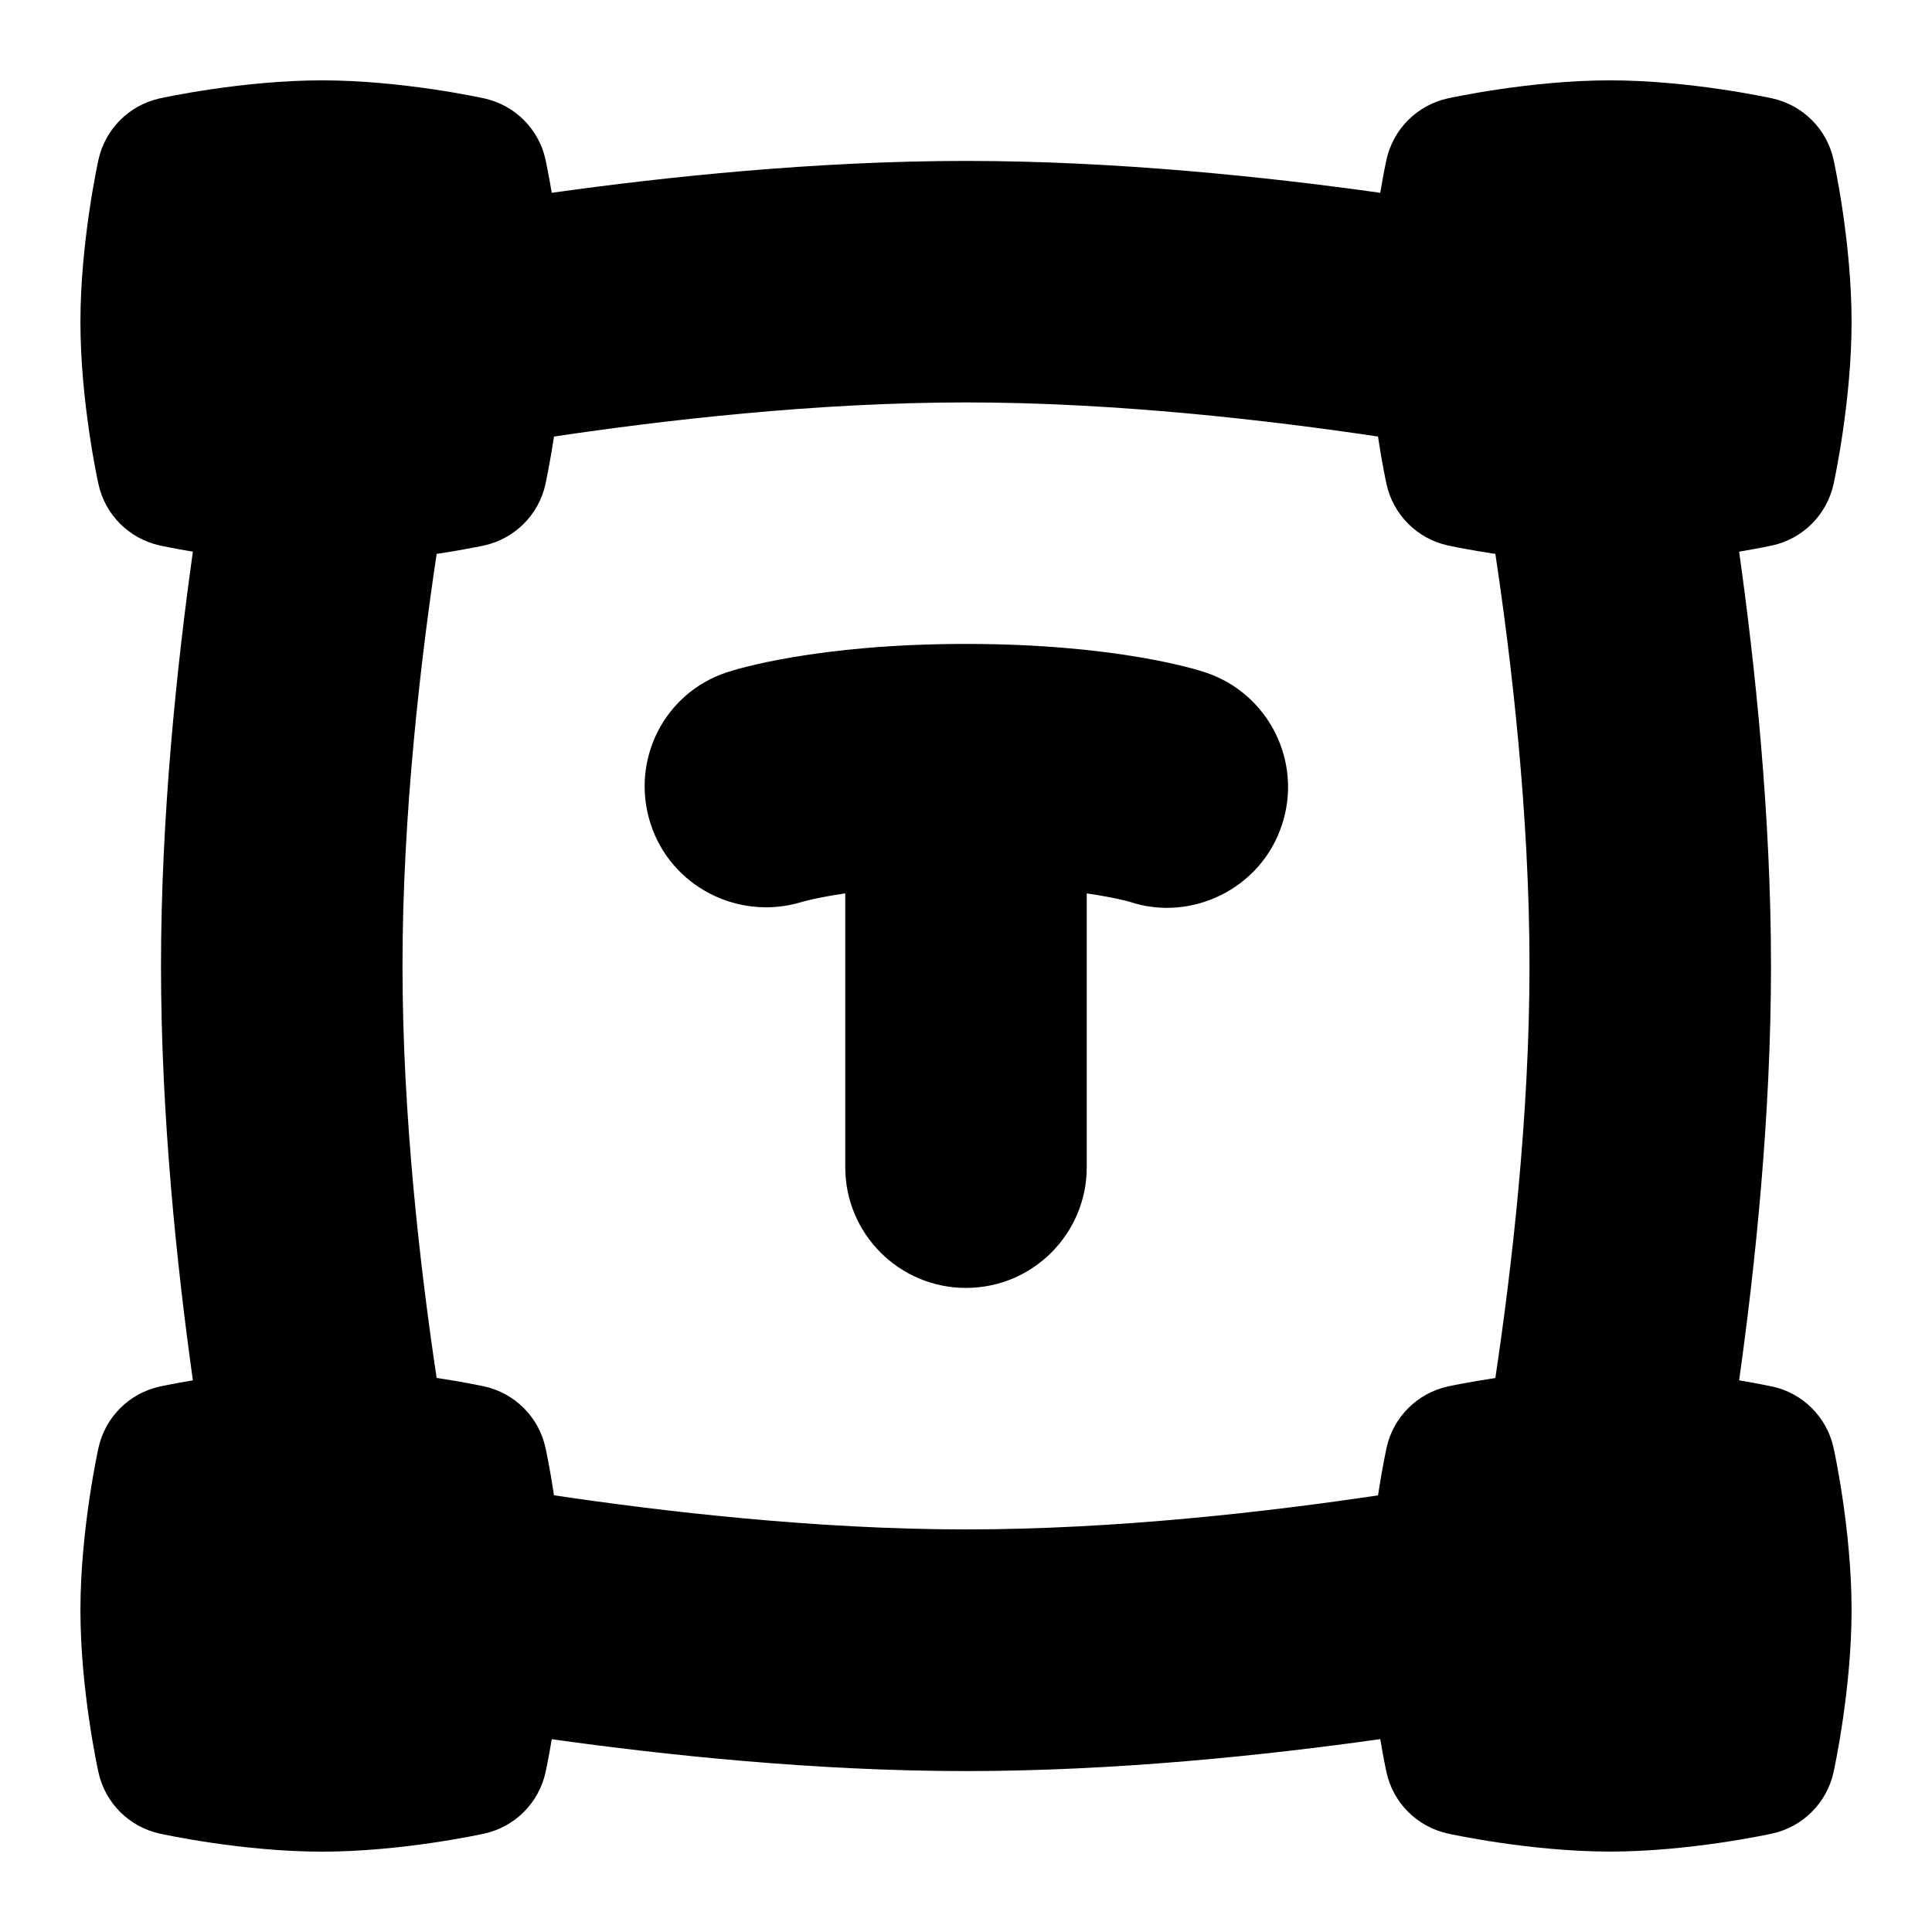 <svg id="Layer_1" viewBox="0 0 24 24" xmlns="http://www.w3.org/2000/svg" data-name="Layer 1"><path d="m22.015 17.224c-.016-.003-.172-.037-.411-.077.198-1.408.396-3.282.396-5.147s-.198-3.738-.396-5.147c.239-.04.395-.074.411-.077.381-.084.678-.381.762-.762.009-.042.224-1.028.224-2.015s-.214-1.973-.224-2.015c-.083-.381-.381-.678-.762-.762-.042-.009-1.029-.224-2.015-.224s-1.973.215-2.015.224c-.381.084-.678.381-.762.762-.004.016-.037.171-.077.411-1.409-.198-3.284-.396-5.146-.396s-3.737.198-5.146.396c-.04-.239-.074-.395-.077-.411-.083-.381-.381-.678-.762-.762-.042-.009-1.029-.224-2.015-.224s-1.973.215-2.015.224c-.381.084-.678.381-.762.762-.009.042-.224 1.028-.224 2.015s.214 1.973.224 2.015c.083.381.381.678.762.762.016.003.172.037.411.077-.198 1.408-.396 3.282-.396 5.147s.198 3.738.396 5.147c-.239.04-.395.074-.411.077-.381.084-.678.381-.762.762-.009.042-.224 1.028-.224 2.015s.214 1.973.224 2.015c.083.381.381.678.762.762.042.009 1.029.224 2.015.224s1.973-.215 2.015-.224c.381-.084.678-.381.762-.762.004-.016.037-.171.077-.411 1.409.198 3.284.396 5.146.396s3.721-.196 5.146-.397c.04.24.074.395.077.411.083.381.381.678.762.762.042.009 1.029.224 2.015.224s1.973-.215 2.015-.224c.381-.084.678-.381.762-.762.009-.042.224-1.028.224-2.015s-.214-1.973-.224-2.015c-.083-.381-.381-.678-.762-.762zm-3.439-.106c-.338.051-.571.101-.59.105-.381.084-.678.381-.762.762-.004.02-.054.253-.106.591-1.359.203-3.255.423-5.118.423s-3.78-.224-5.118-.424c-.051-.339-.101-.571-.106-.591-.083-.381-.381-.678-.762-.762-.02-.004-.252-.054-.59-.105-.201-1.336-.424-3.243-.424-5.118s.224-3.782.424-5.118c.338-.051.571-.101.59-.105.381-.084.678-.381.762-.762.004-.02.054-.252.106-.591 1.339-.2 3.246-.424 5.118-.424s3.78.224 5.118.424c.051.339.101.571.106.591.083.381.381.678.762.762.02.004.252.054.59.105.201 1.336.424 3.243.424 5.118s-.224 3.782-.424 5.118zm-2.653-6.867c-.26.793-1.132 1.21-1.897.949 0 0-.179-.051-.526-.102v3.401c0 .828-.671 1.5-1.5 1.5s-1.5-.672-1.5-1.5v-3.401c-.357.052-.541.106-.545.108-.785.237-1.626-.195-1.875-.978s.167-1.616.946-1.875c.109-.037 1.118-.354 2.974-.354s2.865.317 2.974.354c.786.261 1.211 1.11.95 1.896z"/></svg>